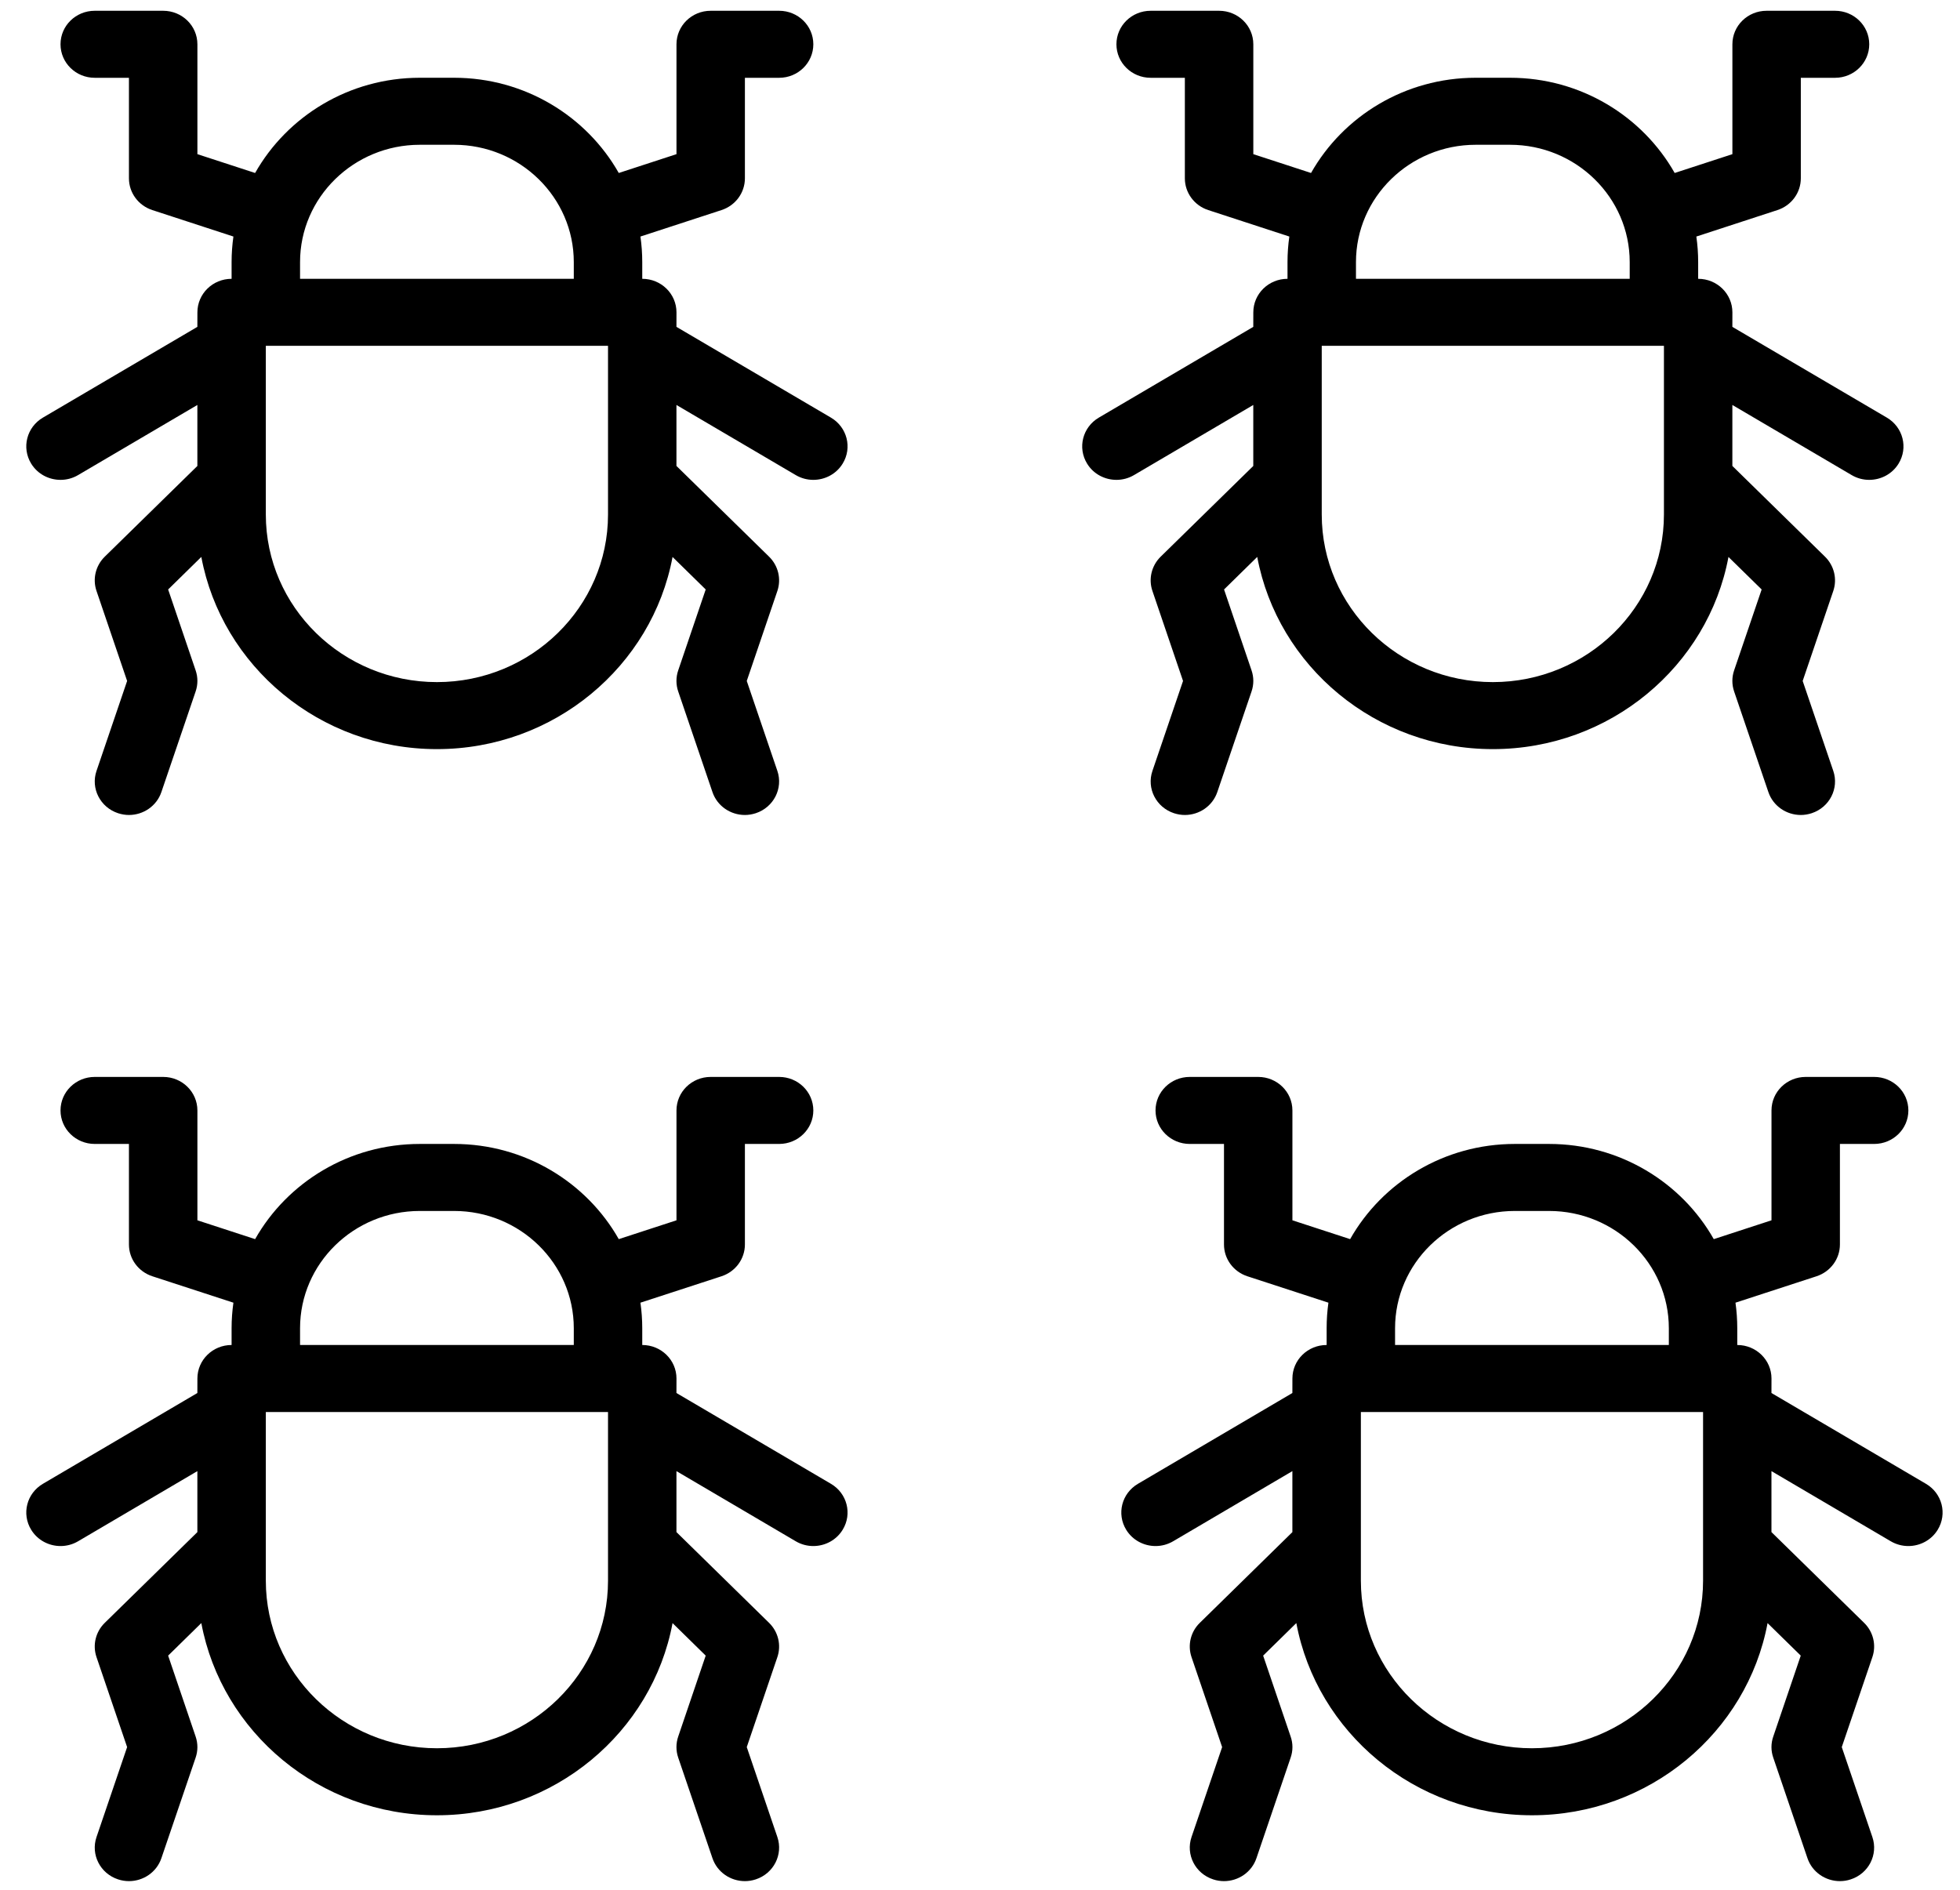 <?xml version="1.0" encoding="UTF-8"?>
<svg width="56px" height="54px" viewBox="0 0 56 54" version="1.1" xmlns="http://www.w3.org/2000/svg" xmlns:xlink="http://www.w3.org/1999/xlink">
    <title>biodiversite@1x</title>
    <g id="Page-1" stroke="none" stroke-width="1" fill="none" fill-rule="evenodd">
        <g id="biodiversite" transform="translate(0.751, 0.308)" fill="#000000" fill-rule="nonzero">
            <path d="M3.911,30.465 C4.452,30.465 4.889,30.893 4.889,31.423 L4.889,34.562 L6.538,35.1 C7.456,33.479 9.221,32.38 11.244,32.38 L12.222,32.38 C14.244,32.38 16.01,33.479 16.928,35.1 L18.577,34.562 L18.577,31.423 C18.577,30.893 19.014,30.465 19.554,30.465 L21.51,30.465 C22.05,30.465 22.487,30.893 22.487,31.423 C22.487,31.951 22.05,32.38 21.51,32.38 L20.532,32.38 L20.532,35.253 C20.532,35.665 20.263,36.03 19.863,36.161 L17.547,36.916 C17.581,37.155 17.599,37.399 17.599,37.646 L17.599,38.125 C18.14,38.125 18.577,38.554 18.577,39.082 L18.576,39.497 L22.991,42.092 C23.453,42.364 23.604,42.951 23.325,43.405 C23.142,43.704 22.819,43.87 22.486,43.87 C22.315,43.87 22.141,43.826 21.984,43.733 L18.576,41.729 L18.576,43.471 L21.223,46.065 C21.485,46.321 21.576,46.701 21.459,47.045 L20.585,49.615 L21.459,52.184 C21.63,52.686 21.353,53.228 20.841,53.395 C20.738,53.429 20.634,53.445 20.532,53.445 C20.122,53.445 19.741,53.191 19.605,52.79 L18.627,49.918 C18.559,49.72 18.559,49.509 18.627,49.312 L19.412,47.001 L18.465,46.072 C17.881,49.192 15.083,51.563 11.733,51.563 C8.382,51.563 5.584,49.191 5.001,46.071 L4.053,47.001 L4.838,49.312 C4.906,49.509 4.906,49.72 4.838,49.918 L3.86,52.79 C3.724,53.191 3.343,53.445 2.933,53.445 C2.832,53.445 2.727,53.429 2.624,53.395 C2.112,53.228 1.835,52.686 2.007,52.184 L2.881,49.615 L2.007,47.045 C1.889,46.701 1.98,46.321 2.242,46.065 L4.888,43.472 L4.888,41.729 L1.481,43.733 C1.324,43.826 1.15,43.87 0.979,43.87 C0.646,43.87 0.323,43.704 0.14,43.405 C-0.139,42.951 0.012,42.364 0.474,42.092 L4.888,39.497 L4.889,39.082 C4.889,38.554 5.326,38.125 5.866,38.125 L5.866,37.646 C5.866,37.399 5.884,37.155 5.918,36.916 L3.602,36.161 C3.202,36.03 2.933,35.665 2.933,35.253 L2.933,32.38 L1.956,32.38 C1.415,32.38 0.978,31.951 0.978,31.423 C0.978,30.893 1.415,30.465 1.956,30.465 L3.911,30.465 Z M35.197,30.465 C35.738,30.465 36.175,30.893 36.175,31.423 L36.175,34.562 L37.824,35.1 C38.742,33.479 40.508,32.38 42.53,32.38 L43.508,32.38 C45.53,32.38 47.296,33.479 48.214,35.1 L49.863,34.562 L49.863,31.423 C49.863,30.893 50.3,30.465 50.841,30.465 L52.796,30.465 C53.337,30.465 53.774,30.893 53.774,31.423 C53.774,31.951 53.337,32.38 52.796,32.38 L51.818,32.38 L51.818,35.253 C51.818,35.665 51.549,36.03 51.15,36.161 L48.834,36.916 C48.868,37.155 48.885,37.399 48.885,37.646 L48.885,38.125 C49.426,38.125 49.863,38.554 49.863,39.082 L49.862,39.497 L54.277,42.092 C54.74,42.364 54.89,42.951 54.612,43.405 C54.429,43.704 54.105,43.87 53.773,43.87 C53.602,43.87 53.428,43.826 53.27,43.733 L49.862,41.729 L49.862,43.471 L52.51,46.065 C52.772,46.321 52.863,46.701 52.745,47.045 L51.871,49.615 L52.745,52.184 C52.916,52.686 52.64,53.228 52.127,53.395 C52.025,53.429 51.92,53.445 51.818,53.445 C51.409,53.445 51.027,53.191 50.891,52.79 L49.914,49.918 C49.845,49.72 49.845,49.509 49.914,49.312 L50.699,47.001 L49.751,46.072 C49.167,49.192 46.37,51.563 43.019,51.563 C39.668,51.563 36.871,49.191 36.287,46.071 L35.339,47.001 L36.124,49.312 C36.193,49.509 36.193,49.72 36.124,49.918 L35.147,52.79 C35.011,53.191 34.629,53.445 34.22,53.445 C34.118,53.445 34.013,53.429 33.911,53.395 C33.398,53.228 33.122,52.686 33.293,52.184 L34.167,49.615 L33.293,47.045 C33.176,46.701 33.266,46.321 33.529,46.065 L36.174,43.472 L36.174,41.729 L32.768,43.733 C32.61,43.826 32.436,43.87 32.265,43.87 C31.933,43.87 31.609,43.704 31.426,43.405 C31.148,42.951 31.298,42.364 31.761,42.092 L36.174,39.497 L36.175,39.082 C36.175,38.554 36.612,38.125 37.153,38.125 L37.153,37.646 C37.153,37.399 37.17,37.155 37.204,36.916 L34.888,36.161 C34.489,36.03 34.22,35.665 34.22,35.253 L34.22,32.38 L33.242,32.38 C32.701,32.38 32.264,31.951 32.264,31.423 C32.264,30.893 32.701,30.465 33.242,30.465 L35.197,30.465 Z M47.908,40.04 L38.131,40.04 L38.131,44.861 C38.131,47.5 40.324,49.648 43.019,49.648 C45.715,49.648 47.908,47.5 47.908,44.861 L47.908,40.04 Z M16.621,40.04 L6.844,40.04 L6.844,44.861 C6.844,47.5 9.037,49.648 11.733,49.648 C14.428,49.648 16.621,47.5 16.621,44.861 L16.621,40.04 Z M43.508,34.295 L42.53,34.295 C40.643,34.295 39.108,35.798 39.108,37.646 L39.108,38.125 L46.93,38.125 L46.93,37.646 C46.93,35.798 45.395,34.295 43.508,34.295 Z M12.222,34.295 L11.244,34.295 C9.357,34.295 7.822,35.798 7.822,37.646 L7.822,38.125 L15.643,38.125 L15.643,37.646 C15.643,35.798 14.108,34.295 12.222,34.295 Z M34.08,0 C34.621,0 35.058,0.428 35.058,0.957 L35.058,4.097 L36.707,4.635 C37.625,3.014 39.39,1.914 41.413,1.914 L42.391,1.914 C44.413,1.914 46.179,3.014 47.097,4.635 L48.746,4.097 L48.746,0.957 C48.746,0.428 49.183,0 49.723,0 L51.679,0 C52.219,0 52.656,0.428 52.656,0.957 C52.656,1.486 52.219,1.915 51.679,1.915 L50.701,1.915 L50.701,4.787 C50.701,5.199 50.432,5.565 50.032,5.695 L47.716,6.451 C47.75,6.69 47.768,6.933 47.768,7.181 L47.768,7.659 C48.309,7.659 48.746,8.088 48.746,8.617 L48.745,9.032 L53.16,11.626 C53.622,11.898 53.773,12.486 53.494,12.94 C53.311,13.239 52.988,13.404 52.655,13.404 C52.484,13.404 52.31,13.36 52.153,13.267 L48.745,11.264 L48.745,13.006 L51.392,15.599 C51.654,15.856 51.745,16.236 51.628,16.58 L50.754,19.15 L51.628,21.719 C51.799,22.22 51.522,22.762 51.01,22.93 C50.907,22.963 50.803,22.98 50.701,22.98 C50.291,22.98 49.91,22.726 49.774,22.325 L48.796,19.452 C48.728,19.255 48.728,19.043 48.796,18.846 L49.582,16.536 L48.634,15.607 C48.05,18.726 45.252,21.098 41.902,21.098 C38.551,21.098 35.753,18.726 35.17,15.606 L34.222,16.536 L35.007,18.846 C35.075,19.043 35.075,19.255 35.007,19.452 L34.029,22.325 C33.893,22.726 33.512,22.98 33.102,22.98 C33.001,22.98 32.896,22.963 32.793,22.93 C32.281,22.762 32.004,22.22 32.176,21.719 L33.05,19.15 L32.176,16.58 C32.058,16.236 32.149,15.856 32.411,15.599 L35.057,13.007 L35.057,11.264 L31.65,13.267 C31.493,13.36 31.319,13.404 31.148,13.404 C30.815,13.404 30.492,13.239 30.309,12.94 C30.03,12.486 30.181,11.898 30.643,11.626 L35.057,9.032 L35.058,8.617 C35.058,8.088 35.495,7.659 36.035,7.659 L36.035,7.181 C36.035,6.933 36.053,6.69 36.087,6.451 L33.771,5.695 C33.371,5.565 33.102,5.199 33.102,4.787 L33.102,1.915 L32.125,1.915 C31.584,1.915 31.147,1.486 31.147,0.957 C31.147,0.428 31.584,0 32.125,0 L34.08,0 Z M3.911,0 C4.452,0 4.889,0.428 4.889,0.957 L4.889,4.097 L6.538,4.635 C7.456,3.014 9.221,1.914 11.244,1.914 L12.222,1.914 C14.244,1.914 16.01,3.014 16.928,4.635 L18.577,4.097 L18.577,0.957 C18.577,0.428 19.014,0 19.554,0 L21.51,0 C22.05,0 22.487,0.428 22.487,0.957 C22.487,1.486 22.05,1.915 21.51,1.915 L20.532,1.915 L20.532,4.787 C20.532,5.199 20.263,5.565 19.863,5.695 L17.547,6.451 C17.581,6.69 17.599,6.933 17.599,7.181 L17.599,7.659 C18.14,7.659 18.577,8.088 18.577,8.617 L18.576,9.032 L22.991,11.626 C23.453,11.898 23.604,12.486 23.325,12.94 C23.142,13.239 22.819,13.404 22.486,13.404 C22.315,13.404 22.141,13.36 21.984,13.267 L18.576,11.264 L18.576,13.006 L21.223,15.599 C21.485,15.856 21.576,16.236 21.459,16.58 L20.585,19.15 L21.459,21.719 C21.63,22.22 21.353,22.762 20.841,22.93 C20.738,22.963 20.634,22.98 20.532,22.98 C20.122,22.98 19.741,22.726 19.605,22.325 L18.627,19.452 C18.559,19.255 18.559,19.043 18.627,18.846 L19.412,16.536 L18.465,15.607 C17.881,18.726 15.083,21.098 11.733,21.098 C8.382,21.098 5.584,18.726 5.001,15.606 L4.053,16.536 L4.838,18.846 C4.906,19.043 4.906,19.255 4.838,19.452 L3.86,22.325 C3.724,22.726 3.343,22.98 2.933,22.98 C2.832,22.98 2.727,22.963 2.624,22.93 C2.112,22.762 1.835,22.22 2.007,21.719 L2.881,19.15 L2.007,16.58 C1.889,16.236 1.98,15.856 2.242,15.599 L4.888,13.007 L4.888,11.264 L1.481,13.267 C1.324,13.36 1.15,13.404 0.979,13.404 C0.646,13.404 0.323,13.239 0.14,12.94 C-0.139,12.486 0.012,11.898 0.474,11.626 L4.888,9.032 L4.889,8.617 C4.889,8.088 5.326,7.659 5.866,7.659 L5.866,7.181 C5.866,6.933 5.884,6.69 5.918,6.451 L3.602,5.695 C3.202,5.565 2.933,5.199 2.933,4.787 L2.933,1.915 L1.956,1.915 C1.415,1.915 0.978,1.486 0.978,0.957 C0.978,0.428 1.415,0 1.956,0 L3.911,0 Z M46.79,9.574 L37.013,9.574 L37.013,14.395 C37.013,17.035 39.206,19.183 41.902,19.183 C44.597,19.183 46.79,17.035 46.79,14.395 L46.79,9.574 Z M16.621,9.574 L6.844,9.574 L6.844,14.395 C6.844,17.035 9.037,19.183 11.733,19.183 C14.428,19.183 16.621,17.035 16.621,14.395 L16.621,9.574 Z M42.391,3.829 L41.413,3.829 C39.526,3.829 37.991,5.333 37.991,7.181 L37.991,7.659 L45.812,7.659 L45.812,7.181 C45.812,5.333 44.277,3.829 42.391,3.829 Z M12.222,3.829 L11.244,3.829 C9.357,3.829 7.822,5.333 7.822,7.181 L7.822,7.659 L15.643,7.659 L15.643,7.181 C15.643,5.333 14.108,3.829 12.222,3.829 Z" id="Combined-Shape"></path>
        </g>
    </g>
</svg>